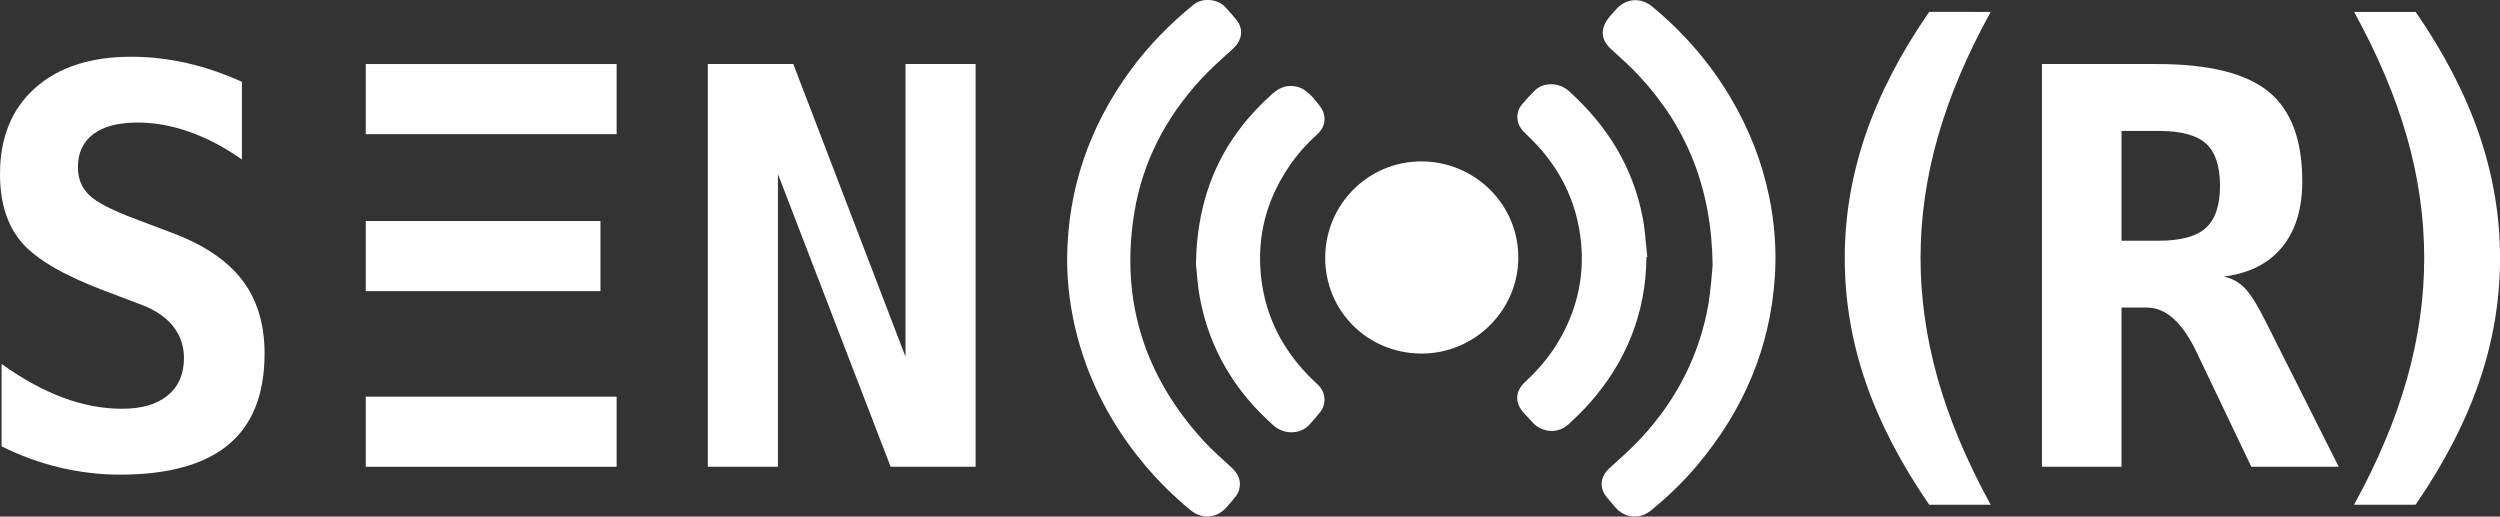 <?xml version="1.0" encoding="utf-8"?>
<!-- Generator: Adobe Illustrator 23.0.4, SVG Export Plug-In . SVG Version: 6.00 Build 0)  -->
<svg version="1.1" xmlns="http://www.w3.org/2000/svg" xmlns:xlink="http://www.w3.org/1999/xlink" x="0px" y="0px"
	 viewBox="0 0 497.79 102.86" style="enable-background:new 0 0 497.79 102.86;" xml:space="preserve">
<rect x="0" y="0" width="497.79" height="102.86" fill="#333333" stroke="none"/>
<style type="text/css">
	.st0{fill:#FFFFFF;}
</style>
<g id="Capa_1">
	<g>
		<path class="st0" d="M20.46,57.76c-7.99-3.04-13.39-6.24-16.22-9.59C1.41,44.82,0,40.32,0,34.66c0-7.27,2.33-12.98,6.98-17.13
			c4.65-4.15,11.05-6.23,19.17-6.23c3.69,0,7.38,0.42,11.06,1.26c3.69,0.84,7.34,2.09,10.96,3.73v15.47
			c-3.4-2.4-6.86-4.22-10.37-5.48c-3.51-1.25-6.98-1.88-10.42-1.88c-3.83,0-6.77,0.77-8.81,2.31c-2.04,1.54-3.06,3.74-3.06,6.61
			c0,2.22,0.74,4.06,2.23,5.51c1.49,1.45,4.59,3.05,9.32,4.81l6.82,2.58c6.45,2.36,11.19,5.5,14.23,9.4
			c3.04,3.9,4.57,8.83,4.57,14.77c0,8.09-2.39,14.14-7.17,18.13c-4.78,3.99-12,5.99-21.67,5.99c-3.97,0-7.96-0.48-11.95-1.42
			c-3.99-0.95-7.85-2.35-11.57-4.22V72.48c4.22,3.01,8.32,5.25,12.27,6.71c3.96,1.47,7.87,2.2,11.74,2.2c3.9,0,6.93-0.89,9.08-2.66
			s3.22-4.25,3.22-7.44c0-2.4-0.72-4.5-2.15-6.31c-1.43-1.81-3.51-3.23-6.23-4.27L20.46,57.76z"/>
		<polygon class="st0" points="122.78,26.71 122.78,12.75 72.83,12.75 72.83,26.71 88.67,26.71 		"/>
		<rect x="72.83" y="44.01" class="st0" width="46.73" height="13.96"/>
		<rect x="72.83" y="78.98" class="st0" width="49.95" height="13.96"/>
		<path class="st0" d="M140.93,12.75h17.03l22.34,58.28V12.75h13.96v80.19h-16.92L154.9,34.66v58.28h-13.96V12.75z"/>
		<path class="st0" d="M396.38,2.37c-4.73,8.57-8.24,16.88-10.53,24.91c-2.29,8.03-3.44,16.07-3.44,24.1
			c0,7.96,1.15,15.99,3.44,24.08c2.29,8.09,5.8,16.44,10.53,25.04h-12.25c-5.69-8.29-9.92-16.45-12.68-24.51
			c-2.76-8.05-4.13-16.26-4.13-24.61c0-8.32,1.39-16.53,4.16-24.61c2.78-8.09,6.99-16.22,12.65-24.4H396.38z"/>
		<path class="st0" d="M442.79,55.07c1.58,0.32,2.95,1.07,4.11,2.23c1.16,1.16,2.59,3.43,4.27,6.79l14.5,28.84h-17.4l-9.67-20.25
			c-0.29-0.57-0.66-1.36-1.13-2.36c-2.83-6.05-6.16-9.08-9.99-9.08h-5.05v31.69h-15.84V12.75h22.88c10.31,0,17.72,1.83,22.21,5.48
			c4.49,3.65,6.74,9.6,6.74,17.83c0,5.51-1.34,9.9-4.03,13.16C451.71,52.48,447.84,54.43,442.79,55.07z M422.43,26.07v21.86h7.47
			c4.33,0,7.44-0.85,9.32-2.55c1.88-1.7,2.82-4.5,2.82-8.41c0-3.9-0.93-6.7-2.79-8.38c-1.86-1.68-4.98-2.52-9.35-2.52H422.43z"/>
		<path class="st0" d="M468.74,2.37h12.25c5.66,8.18,9.87,16.31,12.65,24.4c2.77,8.09,4.16,16.29,4.16,24.61
			c0,8.36-1.38,16.56-4.14,24.61c-2.76,8.05-6.98,16.22-12.68,24.51h-12.25c4.73-8.61,8.24-16.96,10.53-25.04
			c2.29-8.09,3.44-16.11,3.44-24.08c0-8.03-1.15-16.07-3.44-24.1C476.97,19.24,473.46,10.94,468.74,2.37z"/>
	</g>
</g>
<g id="Capa_2">
	<g>
		<path class="st0" d="M212.48,51.47c0.12-13.88,4.46-26.34,12.64-37.5c3.6-4.91,7.83-9.21,12.54-13.05
			c1.71-1.39,4.72-1.19,6.28,0.45c0.84,0.88,1.63,1.81,2.38,2.77c1.33,1.71,0.96,3.93-0.73,5.48c-2.2,2.01-4.45,3.98-6.47,6.17
			c-6.96,7.56-11.6,16.38-13.26,26.55c-2.85,17.46,2.02,32.66,13.96,45.62c1.71,1.85,3.64,3.49,5.48,5.21
			c1.33,1.25,1.94,2.71,1.38,4.51c-0.14,0.46-0.43,0.9-0.73,1.29c-0.53,0.69-1.12,1.33-1.69,1.99c-1.96,2.27-4.92,2.51-7.25,0.59
			c-3.4-2.81-6.52-5.9-9.33-9.29c-6.19-7.46-10.66-15.83-13.15-25.21C213.17,61.96,212.47,56.76,212.48,51.47z"/>
		<path class="st0" d="M341.01,52.86c-0.18-15.53-5.2-27.67-14.8-37.93c-1.72-1.84-3.64-3.49-5.48-5.21
			c-1.15-1.08-1.84-2.34-1.53-3.94c0.13-0.65,0.47-1.3,0.85-1.86c0.49-0.71,1.11-1.34,1.68-1.99c1.97-2.27,4.92-2.54,7.25-0.62
			c6.24,5.16,11.49,11.19,15.62,18.16c3.64,6.14,6.23,12.69,7.67,19.68c1.08,5.24,1.48,10.54,1.14,15.89
			c-0.92,14.22-6.27,26.63-15.37,37.49c-2.82,3.36-5.96,6.4-9.37,9.16c-2.19,1.78-5.22,1.47-7.05-0.69
			c-0.55-0.65-1.11-1.28-1.65-1.94c-1.59-1.91-1.35-4.16,0.5-5.84c2.14-1.94,4.32-3.86,6.29-5.98c7.04-7.59,11.63-16.46,13.41-26.69
			C340.68,57.56,340.84,54.49,341.01,52.86z"/>
		<path class="st0" d="M263.87,51.27c0.04-10.61,8.62-19.17,19.19-19.13c10.69,0.04,19.32,8.65,19.26,19.22
			c-0.06,10.54-8.79,19.11-19.38,19.04C272.25,70.32,263.83,61.88,263.87,51.27z"/>
		<path class="st0" d="M327.84,51.21c-0.12,11.14-4.01,20.82-11.38,29.13c-1.3,1.46-2.72,2.82-4.15,4.15
			c-1.99,1.87-5.15,1.72-7.04-0.27c-0.6-0.63-1.18-1.28-1.78-1.91c-1.92-2.04-1.86-4.39,0.22-6.29c3.01-2.76,5.53-5.9,7.44-9.51
			c2.97-5.62,4.25-11.62,3.69-17.94c-0.78-8.73-4.61-15.97-11-21.89c-0.82-0.76-1.46-1.59-1.65-2.73c-0.19-1.2,0.1-2.26,0.86-3.16
			c0.8-0.95,1.64-1.87,2.52-2.74c1.77-1.73,4.84-1.7,6.84,0.1c7.57,6.82,12.73,15.07,14.67,25.15c0.5,2.59,0.63,5.25,0.93,7.88
			C327.95,51.19,327.9,51.2,327.84,51.21z"/>
		<path class="st0" d="M238.13,52.52c0.25-14.3,5.45-25.15,15.26-33.88c1.57-1.4,3.32-1.9,5.29-1.25c0.77,0.25,1.48,0.81,2.09,1.36
			c0.69,0.62,1.25,1.39,1.84,2.11c1.63,1.96,1.49,4.25-0.41,5.97c-2.14,1.94-4.04,4.08-5.64,6.48c-3.98,5.94-5.96,12.48-5.63,19.63
			c0.42,9.15,4.2,16.78,10.82,23.04c0.28,0.27,0.58,0.53,0.85,0.81c1.4,1.49,1.51,3.7,0.24,5.3c-0.69,0.87-1.42,1.71-2.17,2.52
			c-1.73,1.88-4.97,1.98-7.04,0.15c-7.7-6.81-12.77-15.18-14.69-25.33C238.44,56.81,238.31,54.1,238.13,52.52z"/>
	</g>
</g>
</svg>
